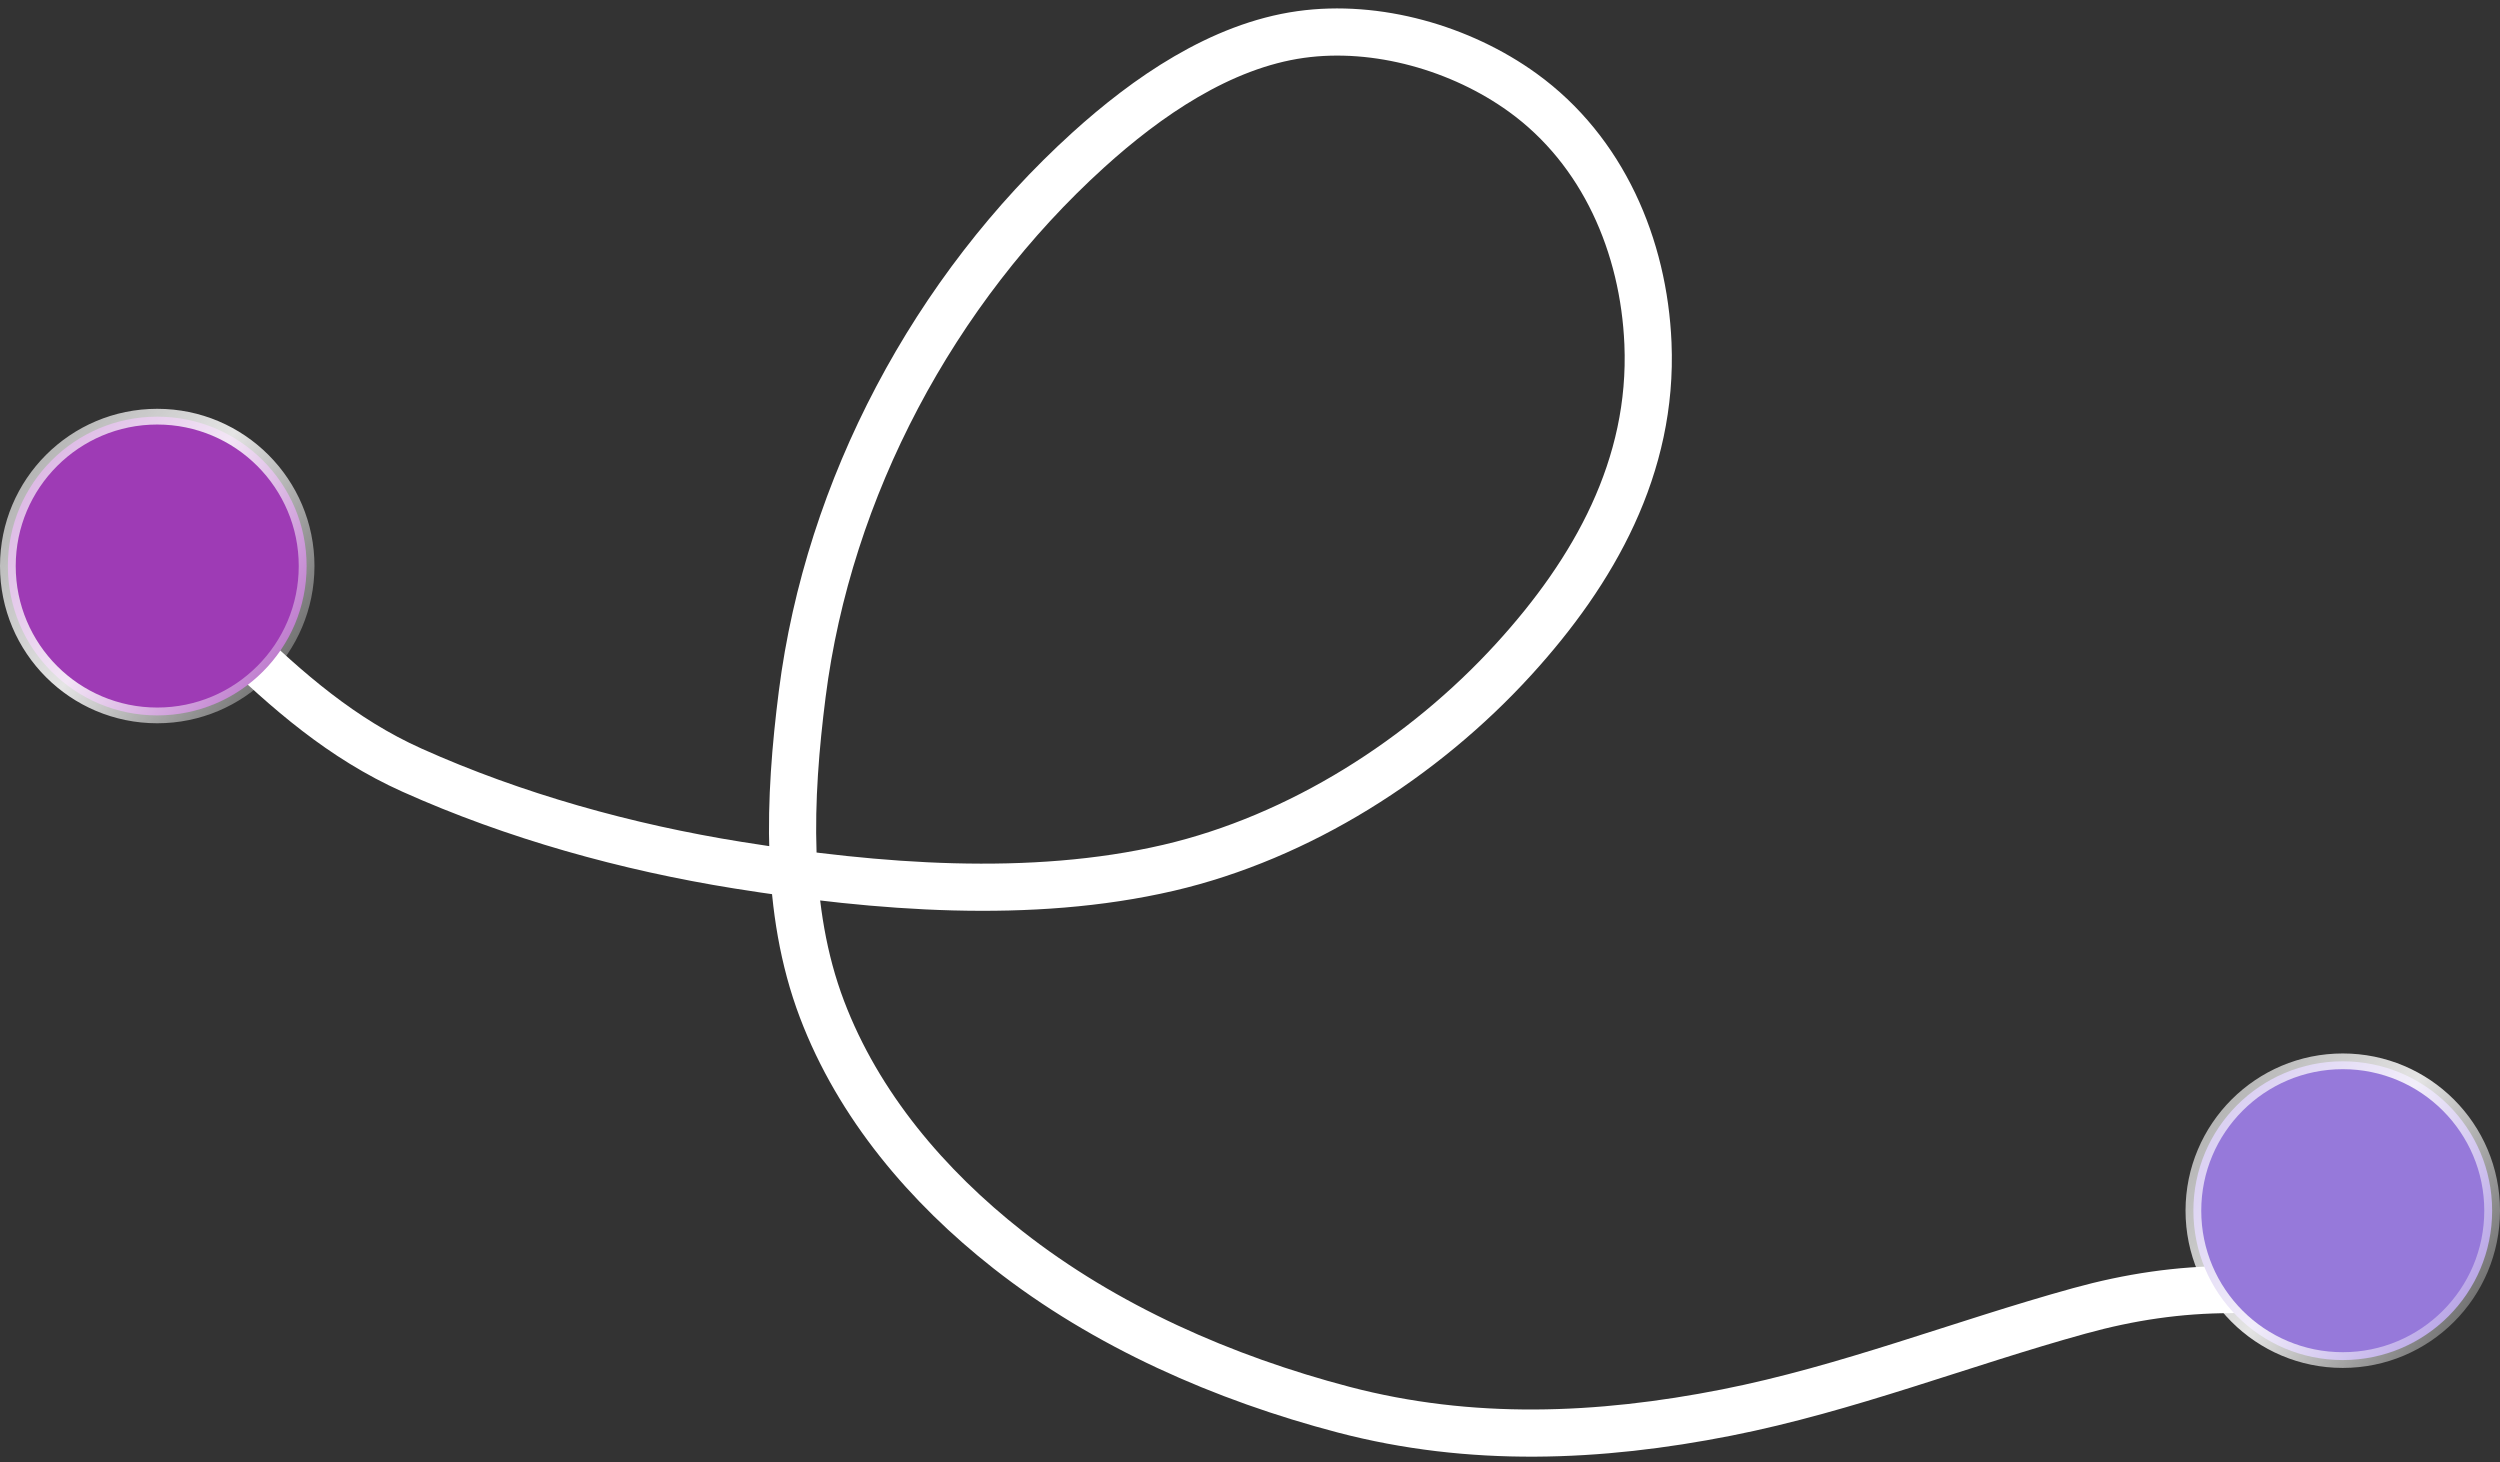 <svg width="159" height="93" viewBox="0 0 159 93" fill="none" xmlns="http://www.w3.org/2000/svg">
<rect x="0" y="0" width="159" height="93" fill="#333333" stroke="none"/>
<path d="M14.822 40.595C18.28 43.95 21.762 46.989 26.201 48.981C32.719 51.907 39.885 53.897 46.926 55.024C55.74 56.434 65.537 57.236 74.315 55.193C82.657 53.252 90.534 48.218 96.268 41.936C101.406 36.308 105.139 29.662 104.81 21.846C104.549 15.65 101.956 9.587 96.847 5.893C92.925 3.057 87.564 1.519 82.729 2.194C77.626 2.907 72.925 6.175 69.204 9.549C59.411 18.433 52.686 31.038 51.02 44.153C50.181 50.756 49.878 57.863 52.277 64.186C54.601 70.314 58.984 75.457 64.093 79.476C70.3 84.358 77.846 87.658 85.454 89.655C93.526 91.774 101.678 91.445 109.808 89.839C117.497 88.319 124.716 85.451 132.241 83.373C135.434 82.491 138.581 82.017 141.884 82.017" stroke="white" stroke-width="3" stroke-linecap="round"/>
<circle cx="149" cy="77" r="9.5" fill="#9679DA" stroke="url(#paint0_linear_2028_708)"/>
<circle cx="10" cy="36" r="9.5" fill="#9E3BB5" stroke="url(#paint1_linear_2028_708)"/>
<defs>
<linearGradient id="paint0_linear_2028_708" x1="137.5" y1="69" x2="160.5" y2="84.5" gradientUnits="userSpaceOnUse">
<stop stop-color="white" stop-opacity="0.54"/>
<stop offset="0.48" stop-color="white" stop-opacity="0.87"/>
<stop offset="1" stop-color="white" stop-opacity="0.13"/>
</linearGradient>
<linearGradient id="paint1_linear_2028_708" x1="-1.5" y1="28" x2="21.5" y2="43.5" gradientUnits="userSpaceOnUse">
<stop stop-color="white" stop-opacity="0.54"/>
<stop offset="0.48" stop-color="white" stop-opacity="0.87"/>
<stop offset="1" stop-color="white" stop-opacity="0.13"/>
</linearGradient>
</defs>
</svg>
